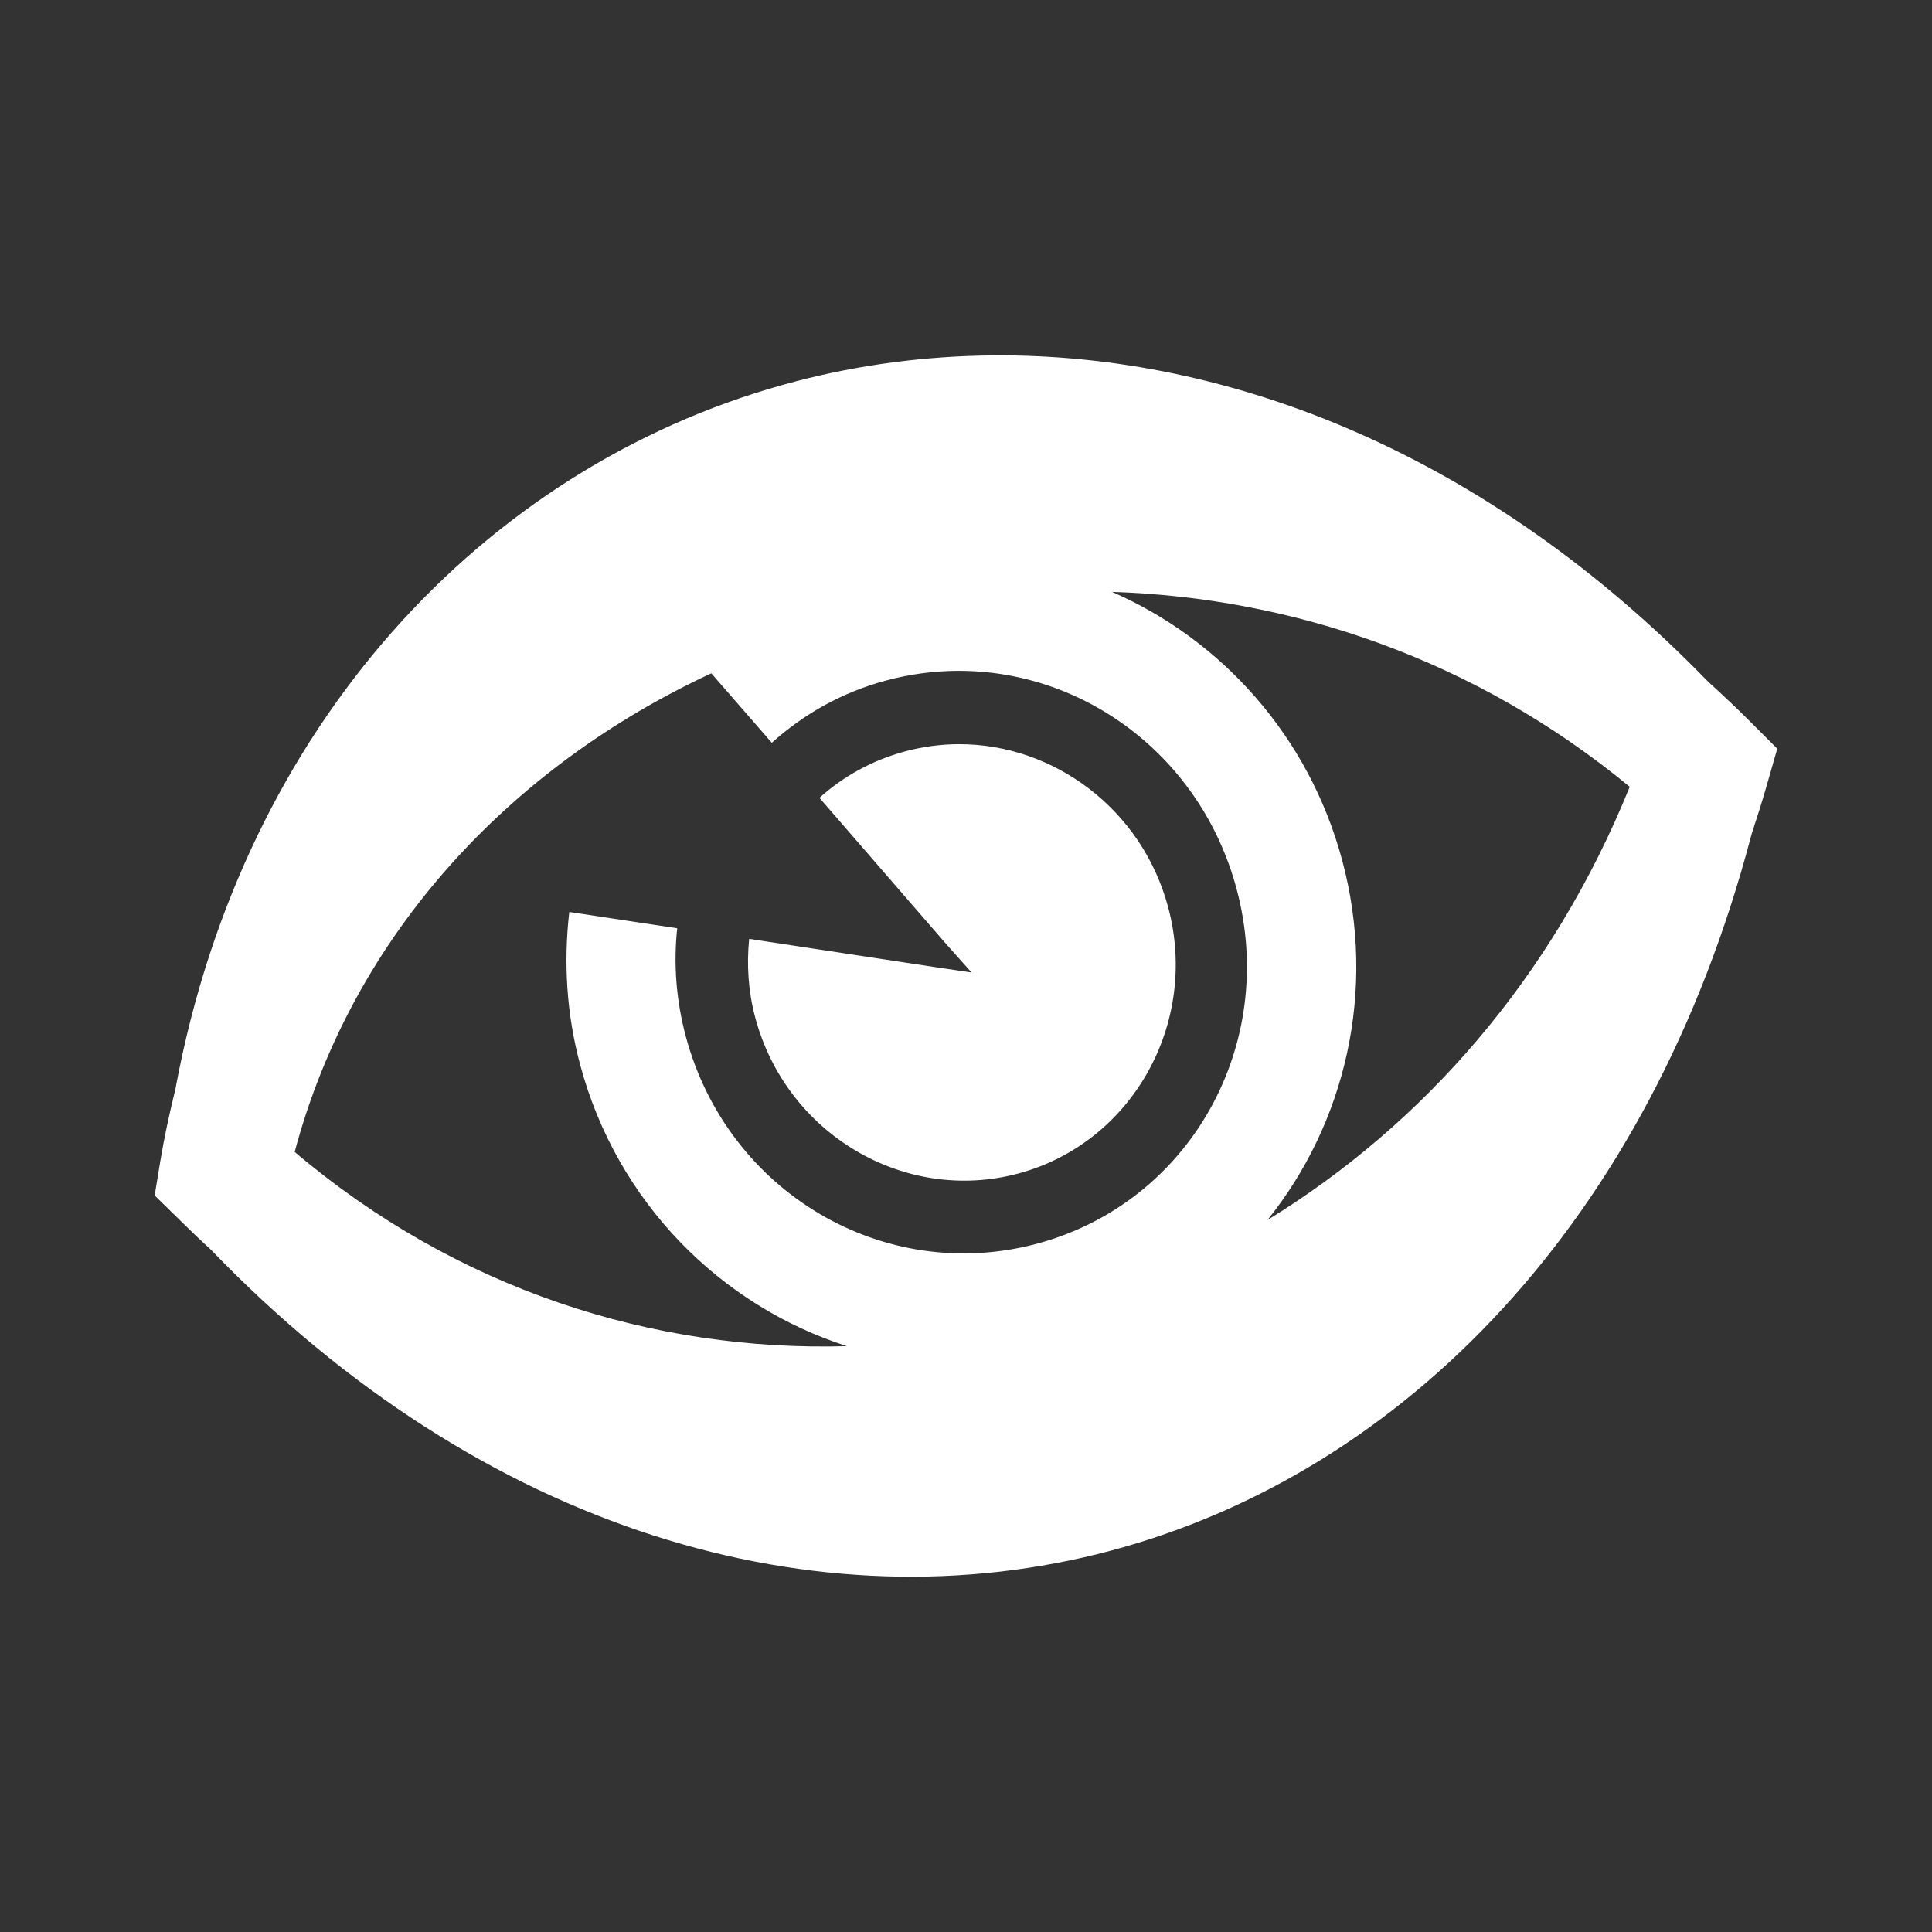 <?xml version="1.0" encoding="UTF-8" standalone="no"?>
<!-- Created with Inkscape (http://www.inkscape.org/) -->

<svg
   xmlns:dc="http://purl.org/dc/elements/1.1/"
   xmlns:cc="http://creativecommons.org/ns#"
   xmlns:rdf="http://www.w3.org/1999/02/22-rdf-syntax-ns#"
   xmlns:svg="http://www.w3.org/2000/svg"
   xmlns="http://www.w3.org/2000/svg"
   xmlns:inkscape="http://www.inkscape.org/namespaces/inkscape"
   version="1.1"
   width="100%"
   height="100%"
   viewBox="0 0 512 512"
   id="svg2">
  <rect x="0" y="0" width="512" height="512" fill="#333333" stroke="none"/>
  <defs
     id="defs4">
    <clipPath
       id="0">
      <path
         d="M 26,0 C 11.603,0 0,11.603 0,26 v 460 c 0,14.397 11.603,26 26,26 h 460 c 14.397,0 26,-11.603 26,-26 V 26 C 512,11.603 500.397,0 486,0 H 26"
         inkscape:connector-curvature="0"
         id="path7" />
    </clipPath>
  </defs>
  <path
     d="M 26,0 C 11.603,0 0,11.603 0,26 v 460 c 0,14.397 11.603,26 26,26 h 460 c 14.397,0 26,-11.603 26,-26 V 26 C 512,11.603 500.397,0 486,0 H 26"
     inkscape:connector-curvature="0"
     id="path9"
     style="fill:none" />
  <g
     clip-path="url(#0)"
     id="g23"
     style="opacity:0.0;color:#000000">
    <path
       d="m 263.03,94.19 c -17.812,0.157 -35.3,2.468 -52.16,6.875 l 353.55,353.55 c 16.852,-4.407 34.34,-6.718 52.16,-6.875 z"
       inkscape:connector-curvature="0"
       id="path25" />
    <path
       d="m 210.88,101.06 c -1.258,0.329 -2.53,0.678 -3.781,1.031 l 353.55,353.55 c 1.251,-0.353 2.523,-0.702 3.781,-1.031 z"
       inkscape:connector-curvature="0"
       id="path27" />
    <path
       d="M 207.09,102.09 C 128.28,124.28 64.62,191.92 46.62,287.9 l 353.55,353.55 c 18,-95.98 81.66,-163.62 160.47,-185.81 z"
       inkscape:connector-curvature="0"
       id="path29" />
    <path
       d="m 46.625,287.91 c -0.004,0.013 0.004,0.02 0,0.031 l 353.55,353.55 c 0.003,-0.012 -0.003,-0.019 0,-0.031 z"
       inkscape:connector-curvature="0"
       id="path31" />
    <path
       d="m 46.625,287.94 c -0.068,0.364 -0.153,0.698 -0.219,1.063 l 353.55,353.55 c 0.066,-0.365 0.15,-0.699 0.219,-1.063 z"
       inkscape:connector-curvature="0"
       id="path33" />
    <path
       d="m 46.41,289 c -1.538,6.22 -2.902,12.565 -3.969,19.03 l 353.55,353.55 c 1.067,-6.466 2.43,-12.812 3.969,-19.03 z"
       inkscape:connector-curvature="0"
       id="path35" />
    <path
       d="m 42.44,308.03 -1.438,8.781 353.55,353.55 1.438,-8.781 z"
       inkscape:connector-curvature="0"
       id="path37" />
    <path
       d="m 41,316.81 6.344,6.219 353.55,353.55 -6.344,-6.219 z"
       inkscape:connector-curvature="0"
       id="path39" />
    <path
       d="m 47.34,323.03 c 2.854,2.814 5.698,5.543 8.563,8.156 l 353.55,353.55 c -2.865,-2.613 -5.708,-5.342 -8.563,-8.156 z"
       inkscape:connector-curvature="0"
       id="path41" />
    <path
       d="m 55.906,331.19 c 0.005,0.005 0.01,0.009 0.014,0.014 l 353.55,353.55 c -0.004,-0.004 -0.009,-0.009 -0.014,-0.014 z"
       inkscape:connector-curvature="0"
       id="path43" />
    <path
       d="m 55.92,331.2 c 0.013,0.013 0.024,0.025 0.037,0.038 l 353.55,353.55 c -0.013,-0.013 -0.024,-0.025 -0.037,-0.038 z"
       inkscape:connector-curvature="0"
       id="path45" />
    <path
       d="m 55.957,331.24 c 0.004,0.003 0.007,0.007 0.011,0.011 l 353.55,353.55 c -0.004,-0.004 -0.008,-0.007 -0.011,-0.011 z"
       inkscape:connector-curvature="0"
       id="path47" />
    <path
       d="m 55.969,331.25 c 1.501,1.558 3.01,3.094 4.524,4.61 l 353.55,353.55 c -1.515,-1.515 -3.02,-3.052 -4.524,-4.61 z"
       inkscape:connector-curvature="0"
       id="path49" />
    <path
       d="m 60.49,335.86 c 71.24,71.24 157.98,95.36 234.01,75.05 l 353.55,353.55 c -76.02,20.316 -162.77,-3.809 -234.01,-75.05 z"
       inkscape:connector-curvature="0"
       id="path51" />
    <path
       d="M 294.5,410.91 C 372.14,390.159 437.2,323.5 464.03,221.69 l 353.55,353.55 c -26.83,101.8 -91.89,168.47 -169.53,189.22 z"
       inkscape:connector-curvature="0"
       id="path53" />
    <path
       d="m 464.03,221.69 c 0.048,-0.145 0.072,-0.217 0.072,-0.216 l 353.55,353.55 c 0,0 -0.024,0.072 -0.072,0.216 z"
       inkscape:connector-curvature="0"
       id="path55" />
    <path
       d="m 464.1,221.47 c 0,0 -0.014,0.041 -0.041,0.123 l 353.55,353.55 c 0.027,-0.082 0.041,-0.123 0.041,-0.123 z"
       inkscape:connector-curvature="0"
       id="path57" />
    <path
       d="m 464.06,221.59 c 0.028,-0.082 0.036,-0.168 0.063,-0.25 l 353.55,353.55 c -0.027,0.082 -0.035,0.168 -0.063,0.25 z"
       inkscape:connector-curvature="0"
       id="path59" />
    <path
       d="m 464.13,221.34 c 0.067,-0.258 0.152,-0.491 0.219,-0.75 l 353.55,353.55 c -0.067,0.259 -0.152,0.492 -0.219,0.75 z"
       inkscape:connector-curvature="0"
       id="path61" />
    <path
       d="m 464.34,220.59 c 1.353,-4.088 2.662,-8.224 3.875,-12.469 l 353.55,353.55 c -1.213,4.245 -2.522,8.381 -3.875,12.469 z"
       inkscape:connector-curvature="0"
       id="path63" />
    <path
       d="m 468.22,208.13 2.781,-9.719 353.55,353.55 -2.781,9.719 z"
       inkscape:connector-curvature="0"
       id="path65" />
    <path
       d="m 471,198.41 -7.125,-7.125 353.55,353.55 7.125,7.125 z"
       inkscape:connector-curvature="0"
       id="path67" />
    <path
       d="m 463.88,191.28 c -0.085,-0.085 -0.17,-0.17 -0.255,-0.255 l 353.55,353.55 c 0.085,0.085 0.17,0.17 0.255,0.255 z"
       inkscape:connector-curvature="0"
       id="path69" />
    <path
       d="m 463.62,191.03 c -3.491,-3.491 -7.02,-6.809 -10.589,-10.06 l 353.55,353.55 c 3.572,3.248 7.098,6.567 10.589,10.06 z"
       inkscape:connector-curvature="0"
       id="path71" />
    <path
       d="m 453.03,180.97 c -0.024,-0.025 -0.049,-0.05 -0.074,-0.075 l 353.55,353.55 c 0.025,0.025 0.049,0.05 0.073,0.075 z"
       inkscape:connector-curvature="0"
       id="path73" />
    <path
       d="m 452.96,180.89 c -0.234,-0.234 -0.485,-0.452 -0.719,-0.686 l 353.55,353.55 c 0.234,0.234 0.485,0.452 0.719,0.686 z"
       inkscape:connector-curvature="0"
       id="path75" />
    <path
       d="m 452.24,180.21 c -0.017,-0.017 -0.034,-0.035 -0.051,-0.052 l 353.55,353.55 c 0.017,0.018 0.034,0.035 0.051,0.052 z"
       inkscape:connector-curvature="0"
       id="path77" />
    <path
       d="m 452.19,180.16 c -1.095,-1.125 -2.193,-2.238 -3.295,-3.34 l 353.55,353.55 c 1.102,1.102 2.2,2.215 3.295,3.34 z"
       inkscape:connector-curvature="0"
       id="path79" />
    <path
       d="M 448.89,176.82 C 391.83,119.76 325.44,93.64 263.03,94.19 l 353.55,353.55 c 62.41,-0.552 128.8,25.57 185.86,82.63 z"
       inkscape:connector-curvature="0"
       id="path81" />
    <path
       d="m 294.69,156.84 c 47.731,1.543 96.09,17.774 137.22,51.656 l 353.55,353.55 C 744.33,528.164 695.97,511.936 648.24,510.39 z"
       inkscape:connector-curvature="0"
       id="path83" />
    <path
       d="m 431.91,208.5 c -20.54,50.822 -54.971,89.65 -96,114.81 l 353.55,353.55 c 41.03,-25.16 75.46,-63.99 96,-114.81 z"
       inkscape:connector-curvature="0"
       id="path85" />
    <path
       d="m 335.91,323.31 c 20.577,-25.59 29.07,-60.715 19.813,-95.28 l 353.55,353.55 c 9.258,34.566 0.764,69.69 -19.813,95.28 z"
       inkscape:connector-curvature="0"
       id="path87" />
    <path
       d="m 355.72,228.03 c -5.119,-19.1 -15.03,-35.67 -28.04,-48.682 l 353.55,353.55 c 13.01,13.01 22.921,29.578 28.04,48.682 z"
       inkscape:connector-curvature="0"
       id="path89" />
    <path
       d="m 327.68,179.35 c -9.548,-9.548 -20.767,-17.18 -32.991,-22.505 l 353.55,353.55 c 12.224,5.322 23.443,12.957 32.991,22.505 z"
       inkscape:connector-curvature="0"
       id="path91" />
    <path
       d="m 253.75,177.78 c 20.236,-0.105 39.442,8.136 53.593,22.286 l 353.55,353.55 c -14.15,-14.15 -33.36,-22.391 -53.593,-22.286 z"
       inkscape:connector-curvature="0"
       id="path93" />
    <path
       d="m 307.34,200.07 c 9.442,9.442 16.633,21.515 20.376,35.495 l 353.55,353.55 c -3.744,-13.98 -10.934,-26.05 -20.376,-35.495 z"
       inkscape:connector-curvature="0"
       id="path95" />
    <path
       d="m 327.72,235.56 c 11.09,41.4 -12.425,83.19 -52.906,94.03 l 353.55,353.55 c 40.481,-10.842 64,-52.632 52.906,-94.03 z"
       inkscape:connector-curvature="0"
       id="path97" />
    <path
       d="m 274.81,329.59 c -26.91,7.21 -54.26,-1.15 -72.838,-19.726 l 353.55,353.55 c 18.576,18.576 45.928,26.936 72.838,19.726 z"
       inkscape:connector-curvature="0"
       id="path99" />
    <path
       d="m 201.97,309.87 c -9.368,-9.368 -16.504,-21.334 -20.224,-35.21 l 353.55,353.55 c 3.721,13.877 10.856,25.843 20.224,35.21 z"
       inkscape:connector-curvature="0"
       id="path101" />
    <path
       d="m 181.75,274.66 c -2.594,-9.678 -3.264,-19.302 -2.281,-28.656 l 353.55,353.55 c -0.982,9.355 -0.313,18.979 2.281,28.656 z"
       inkscape:connector-curvature="0"
       id="path103" />
    <path
       d="m 179.47,246 -28.594,-4.313 353.55,353.55 28.594,4.313 z"
       inkscape:connector-curvature="0"
       id="path105" />
    <path
       d="m 150.88,241.69 c -1.53,13.198 -0.774,26.848 2.875,40.469 l 353.55,353.55 c -3.649,-13.621 -4.405,-27.27 -2.875,-40.469 z"
       inkscape:connector-curvature="0"
       id="path107" />
    <path
       d="m 153.75,282.16 c 5.093,19.01 14.945,35.466 27.883,48.4 l 353.55,353.55 c -12.938,-12.938 -22.79,-29.398 -27.883,-48.4 z"
       inkscape:connector-curvature="0"
       id="path109" />
    <path
       d="m 181.63,330.56 c 12.04,12.04 26.762,21.04 42.804,26.19 l 353.55,353.55 c -16.04,-5.153 -30.76,-14.15 -42.804,-26.19 z"
       inkscape:connector-curvature="0"
       id="path111" />
    <path
       d="M 224.44,356.75 C 173.17,358.236 121.23,341.818 78.1,305.28 l 353.55,353.55 c 43.14,36.537 95.07,52.955 146.34,51.47 z"
       inkscape:connector-curvature="0"
       id="path113" />
    <path
       d="M 78.09,305.28 C 93.558,247.307 135.63,203.02 188.5,178.44 l 353.55,353.55 c -52.871,24.587 -94.94,68.871 -110.41,126.84 z"
       inkscape:connector-curvature="0"
       id="path115" />
    <path
       d="m 188.5,178.44 16.03,18.406 353.55,353.55 -16.03,-18.406 z"
       inkscape:connector-curvature="0"
       id="path117" />
    <path
       d="m 204.53,196.84 c 8.467,-7.599 18.581,-13.365 30.28,-16.5 l 353.55,353.55 c -11.7,3.135 -21.814,8.901 -30.28,16.5 z"
       inkscape:connector-curvature="0"
       id="path119" />
    <path
       d="m 234.81,180.34 c 6.325,-1.695 12.69,-2.53 18.938,-2.563 l 353.55,353.55 c -6.248,0.032 -12.612,0.868 -18.938,2.563 z"
       inkscape:connector-curvature="0"
       id="path121" />
    <path
       d="m 254,197.22 c -4.674,0.017 -9.415,0.644 -14.12,1.906 l 353.55,353.55 c 4.71,-1.262 9.451,-1.889 14.13,-1.906 z"
       inkscape:connector-curvature="0"
       id="path123" />
    <path
       d="m 239.88,199.13 c -8.723,2.34 -16.392,6.612 -22.719,12.313 l 353.55,353.55 c 6.326,-5.701 13.996,-9.972 22.719,-12.313 z"
       inkscape:connector-curvature="0"
       id="path125" />
    <path
       d="m 217.16,211.44 33.594,38.75 353.55,353.55 -33.594,-38.75 z"
       inkscape:connector-curvature="0"
       id="path127" />
    <path
       d="m 250.75,250.19 6.719,7.531 353.55,353.55 -6.719,-7.531 z"
       inkscape:connector-curvature="0"
       id="path129" />
    <path
       d="m 257.47,257.72 -9.781,-1.438 353.55,353.55 9.781,1.438 z"
       inkscape:connector-curvature="0"
       id="path131" />
    <path
       d="m 247.69,256.28 -49.16,-7.469 353.55,353.55 49.16,7.469 z"
       inkscape:connector-curvature="0"
       id="path133" />
    <path
       d="m 198.53,248.81 c -0.671,6.839 -0.262,13.871 1.625,20.906 l 353.55,353.55 c -1.887,-7.04 -2.296,-14.07 -1.625,-20.906 z"
       inkscape:connector-curvature="0"
       id="path135" />
    <path
       d="m 200.16,269.72 c 2.768,10.331 8.122,19.281 15.15,26.311 l 353.55,353.55 c -7.03,-7.03 -12.384,-15.98 -15.15,-26.311 z"
       inkscape:connector-curvature="0"
       id="path137" />
    <path
       d="m 215.31,296.03 c 13.948,13.948 34.494,20.34 54.54,14.97 L 623.4,664.55 c -20.04,5.37 -40.587,-1.022 -54.54,-14.97 z"
       inkscape:connector-curvature="0"
       id="path139" />
    <path
       d="m 269.84,311 c 30.14,-8.08 47.979,-39.769 39.719,-70.59 l 353.55,353.55 c 8.26,30.825 -9.576,62.52 -39.719,70.59 z"
       inkscape:connector-curvature="0"
       id="path141" />
    <path
       d="m 309.56,240.41 c -2.769,-10.336 -8.126,-19.291 -15.16,-26.326 l 353.55,353.55 c 7.03,7.03 12.391,15.99 15.16,26.326 z"
       inkscape:connector-curvature="0"
       id="path143" />
    <path
       d="M 294.4,214.08 C 283.732,203.412 269.21,197.163 254,197.218 l 353.55,353.55 c 15.209,-0.055 29.734,6.194 40.4,16.862 z"
       inkscape:connector-curvature="0"
       id="path145" />
  </g>
  <path
     d="m 263.03,94.19 c -17.812,0.157 -35.3,2.468 -52.16,6.875 -1.258,0.329 -2.53,0.678 -3.781,1.031 -78.81,22.19 -142.47,89.83 -160.47,185.81 -0.004,0.013 0.004,0.02 0,0.031 -0.068,0.364 -0.153,0.698 -0.219,1.063 -1.538,6.22 -2.902,12.565 -3.969,19.03 l -1.438,8.781 6.344,6.219 c 2.854,2.814 5.698,5.543 8.563,8.156 0.024,0.022 0.038,0.041 0.063,0.063 72.07,74.8 160.89,100.4 238.53,79.66 77.64,-20.751 142.7,-87.41 169.53,-189.22 0.085,-0.254 0.095,-0.284 0.031,-0.094 0.028,-0.082 0.036,-0.168 0.063,-0.25 0.067,-0.258 0.152,-0.491 0.219,-0.75 1.353,-4.088 2.662,-8.224 3.875,-12.469 l 2.781,-9.719 -7.125,-7.125 c -3.574,-3.584 -7.185,-6.985 -10.844,-10.313 -0.271,-0.28 -0.572,-0.533 -0.844,-0.813 -57.788,-59.38 -125.54,-86.53 -189.16,-85.969 m 31.656,62.66 c 47.731,1.543 96.09,17.774 137.22,51.656 -20.54,50.822 -54.971,89.65 -96,114.81 20.577,-25.59 29.07,-60.715 19.813,-95.28 -8.876,-33.12 -32.15,-58.61 -61.03,-71.19 m -40.938,20.938 c 33.739,-0.174 64.61,22.849 73.969,57.781 11.09,41.4 -12.425,83.19 -52.906,94.03 -40.481,10.847 -81.965,-13.544 -93.06,-54.938 -2.594,-9.678 -3.264,-19.302 -2.281,-28.656 l -28.594,-4.313 c -1.53,13.198 -0.774,26.848 2.875,40.469 9.834,36.7 37.413,63.904 70.69,74.59 -51.27,1.486 -103.21,-14.932 -146.34,-51.47 15.468,-57.973 57.54,-102.26 110.41,-126.84 l 16.03,18.406 c 8.467,-7.599 18.581,-13.365 30.28,-16.5 6.325,-1.695 12.69,-2.53 18.938,-2.563 m 0.25,19.438 c -4.674,0.017 -9.415,0.644 -14.12,1.906 -8.723,2.34 -16.392,6.612 -22.719,12.313 l 33.594,38.75 6.719,7.531 -9.781,-1.438 -49.16,-7.469 c -0.671,6.839 -0.262,13.871 1.625,20.906 8.26,30.826 39.545,49.36 69.69,41.28 30.14,-8.08 47.979,-39.769 39.719,-70.59 -6.969,-26.01 -30.33,-43.28 -55.56,-43.19"
     inkscape:connector-curvature="0"
     id="path147"
     style="color:#000000;fill:#ffffff" />
</svg>
